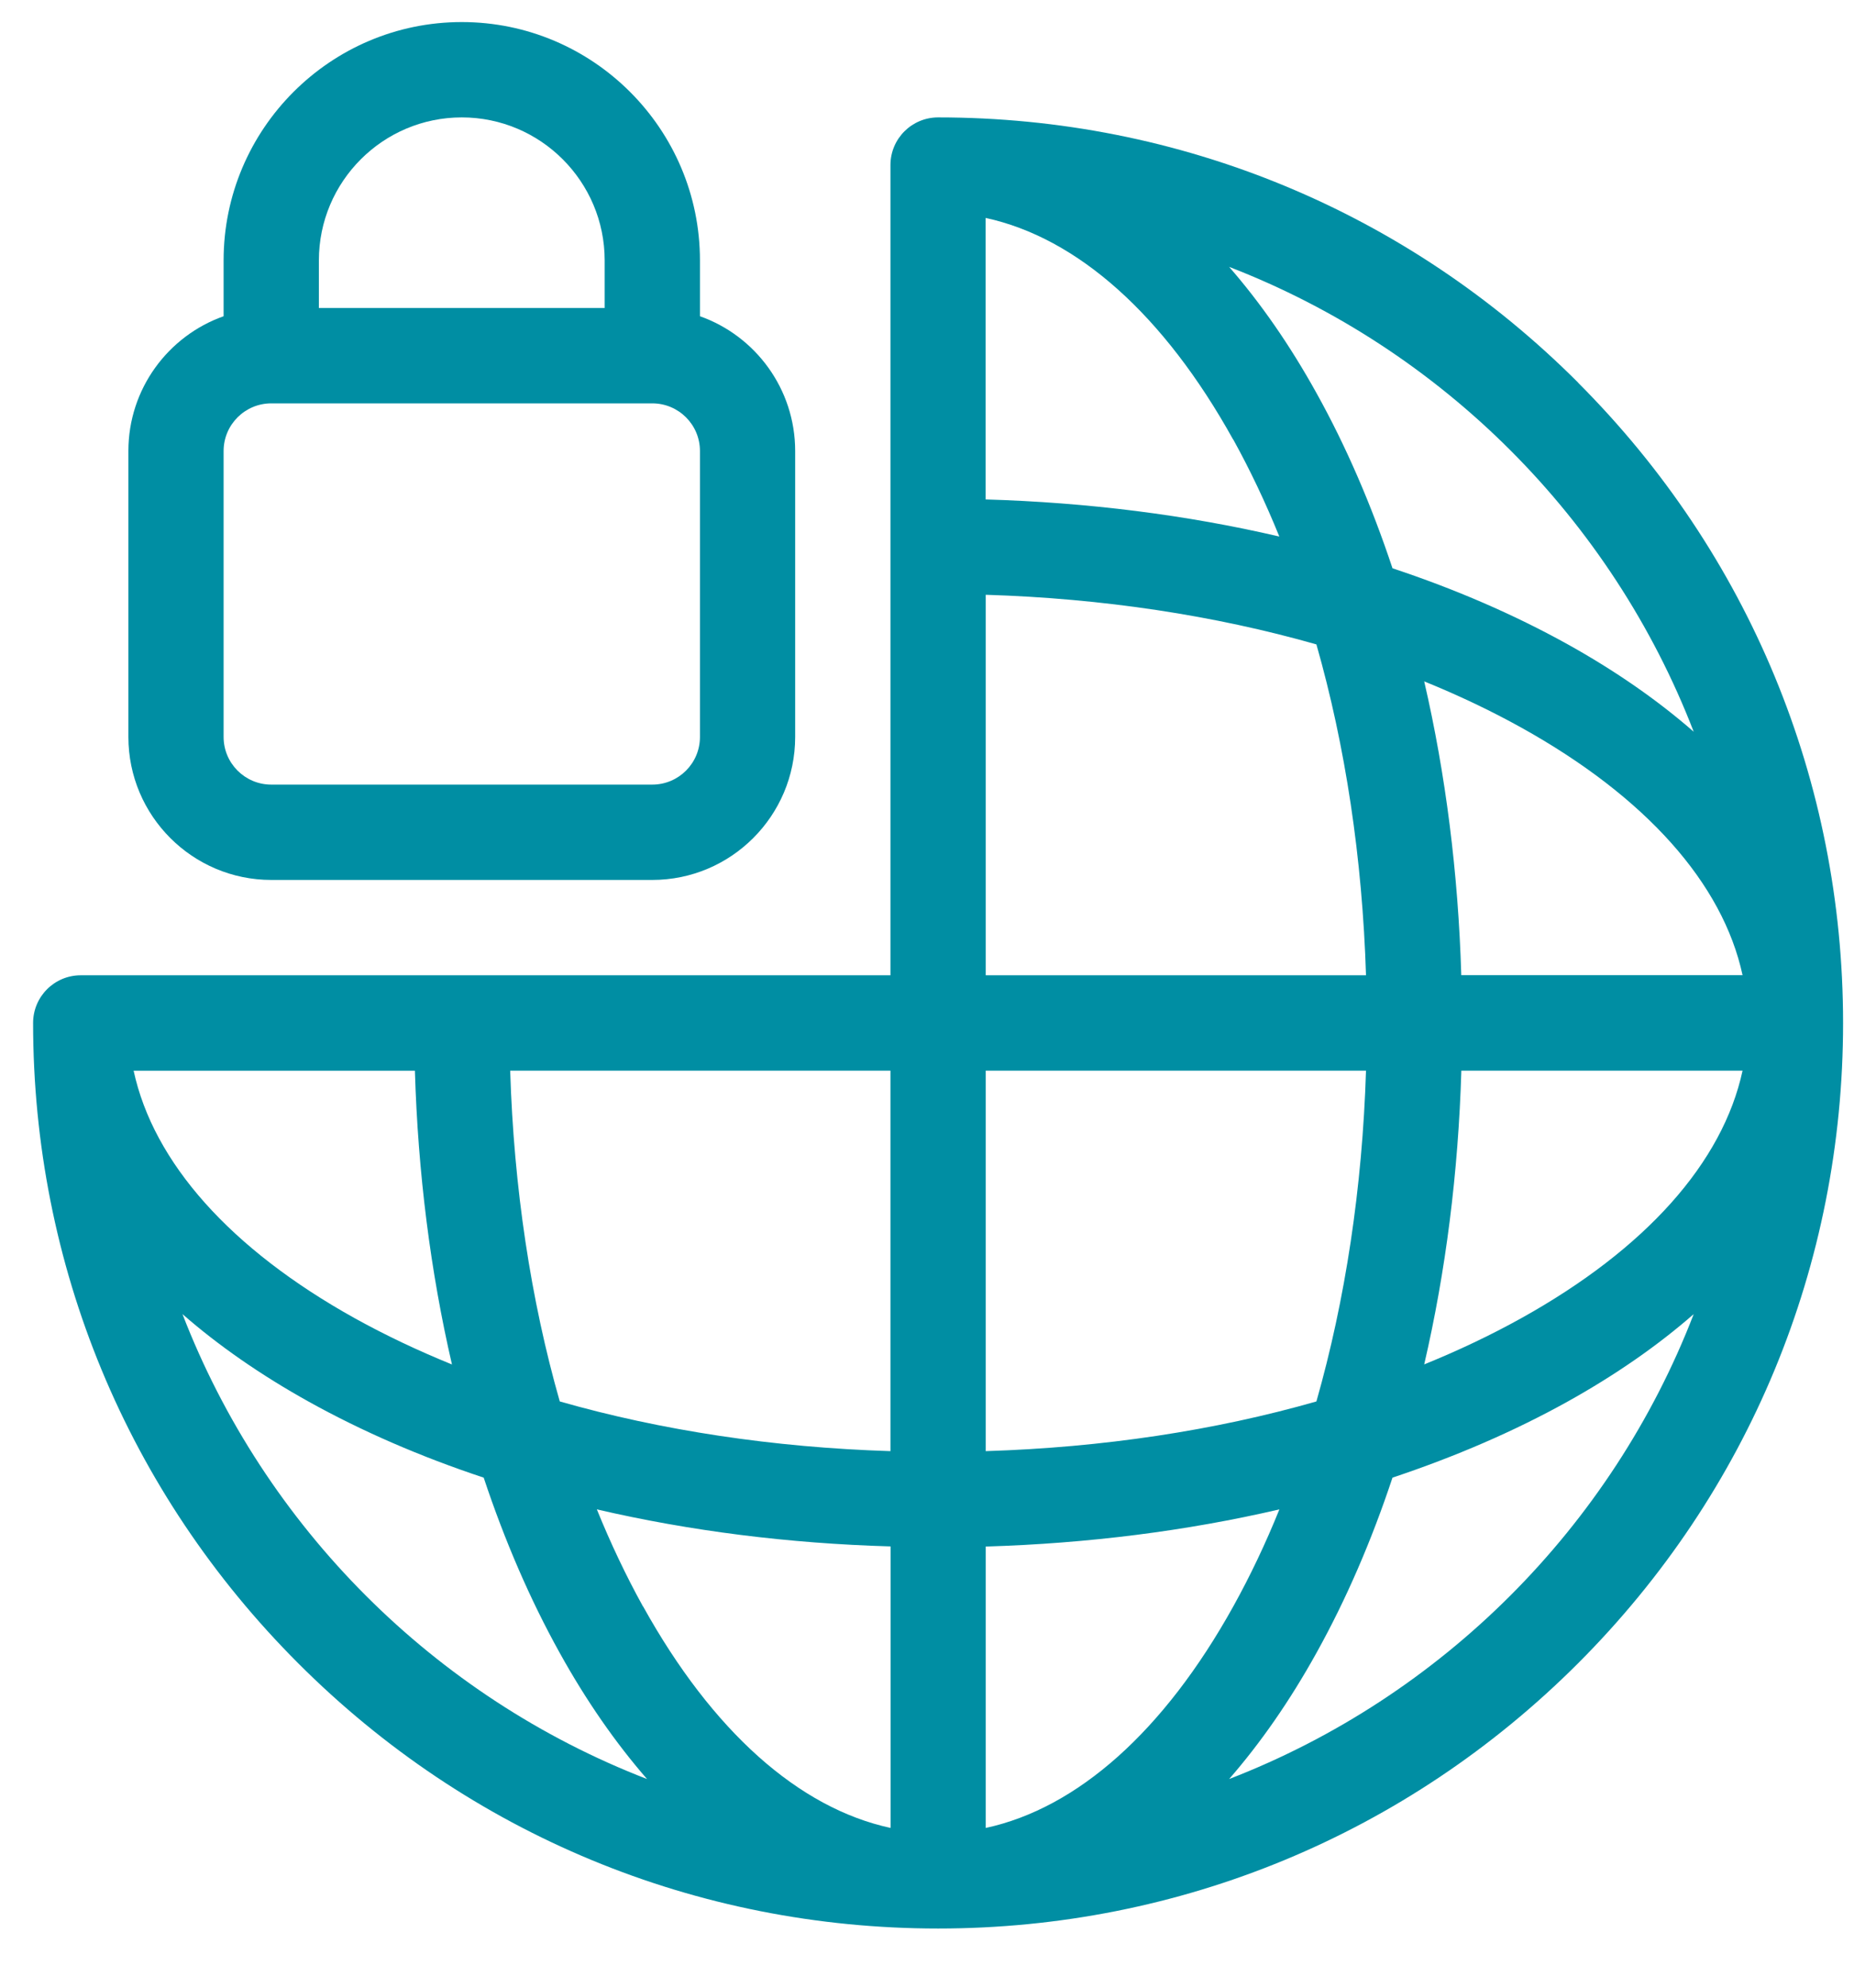 <?xml version="1.0" encoding="UTF-8"?>
<svg width="28px" height="30px" viewBox="0 0 28 30" version="1.1" xmlns="http://www.w3.org/2000/svg" xmlns:xlink="http://www.w3.org/1999/xlink">
    <!-- Generator: Sketch 47.1 (45422) - http://www.bohemiancoding.com/sketch -->
    <title>0648-network-lock</title>
    <desc>Created with Sketch.</desc>
    <defs></defs>
    <g id="Page-1" stroke="none" stroke-width="1" fill="none" fill-rule="evenodd">
        <g id="Collapsed-Menu---NY" transform="translate(-24, -215)" fill-rule="nonzero" fill="#008EA3">
            <g id="0648-network-lock" transform="translate(24.5, 215.333)">
                <path d="M23.333,5.441 C20.752,2.86 17.319,1.439 13.668,1.439 C13.27,1.439 12.948,1.761 12.948,2.158 L12.948,14.387 L0.719,14.387 C0.322,14.387 0,14.709 0,15.106 C0,18.758 1.421,22.189 4.004,24.771 C6.586,27.354 10.018,28.774 13.668,28.774 C17.317,28.774 20.75,27.352 23.333,24.771 C25.914,22.19 27.335,18.758 27.335,15.108 C27.335,11.458 25.914,8.025 23.333,5.443 L23.333,5.441 Z M9.21,23.912 C8.956,23.453 8.723,22.963 8.514,22.448 C9.913,22.773 11.407,22.963 12.95,23.007 L12.95,27.256 C11.564,26.957 10.258,25.796 9.212,23.912 L9.21,23.912 Z M14.387,27.257 L14.387,23.009 C15.929,22.963 17.424,22.773 18.822,22.448 C18.614,22.963 18.381,23.453 18.126,23.912 C17.08,25.796 15.772,26.957 14.388,27.256 L14.387,27.257 Z M14.387,21.569 L14.387,15.826 L20.13,15.826 C20.075,17.591 19.818,19.286 19.381,20.819 C17.847,21.258 16.154,21.514 14.387,21.569 Z M21.569,14.387 C21.523,12.845 21.333,11.35 21.009,9.951 C21.524,10.16 22.015,10.393 22.474,10.648 C24.357,11.694 25.518,13.001 25.817,14.385 L21.569,14.385 L21.569,14.387 Z M21.569,15.826 L25.817,15.826 C25.518,17.211 24.357,18.517 22.474,19.563 C22.015,19.818 21.524,20.051 21.009,20.26 C21.334,18.861 21.524,17.366 21.57,15.824 L21.569,15.826 Z M25.079,10.711 C24.535,10.236 23.898,9.793 23.173,9.39 C22.367,8.943 21.48,8.559 20.53,8.244 C20.214,7.294 19.831,6.406 19.383,5.601 C18.981,4.876 18.537,4.238 18.063,3.695 C21.277,4.936 23.838,7.498 25.079,10.711 Z M18.125,6.3 C18.379,6.759 18.612,7.25 18.821,7.765 C17.422,7.439 15.928,7.25 14.385,7.205 L14.385,2.956 C15.771,3.256 17.077,4.417 18.123,6.3 L18.125,6.3 Z M14.387,8.644 C16.152,8.698 17.847,8.956 19.381,9.393 C19.819,10.927 20.075,12.62 20.13,14.387 L14.387,14.387 L14.387,8.644 Z M12.948,21.569 C11.183,21.514 9.488,21.257 7.954,20.819 C7.516,19.286 7.26,17.592 7.205,15.826 L12.948,15.826 L12.948,21.569 Z M6.326,20.261 C5.811,20.052 5.32,19.819 4.861,19.565 C2.978,18.519 1.817,17.211 1.518,15.827 L5.766,15.827 C5.812,17.369 6.002,18.864 6.326,20.262 L6.326,20.261 Z M2.256,19.501 C2.8,19.976 3.437,20.419 4.162,20.822 C4.968,21.27 5.855,21.654 6.805,21.969 C7.121,22.918 7.504,23.806 7.952,24.612 C8.354,25.337 8.798,25.974 9.272,26.518 C6.058,25.276 3.497,22.714 2.256,19.501 Z M18.063,26.518 C18.537,25.974 18.981,25.337 19.383,24.612 C19.831,23.806 20.215,22.918 20.53,21.969 C21.48,21.652 22.367,21.27 23.173,20.822 C23.898,20.419 24.535,19.976 25.079,19.501 C23.838,22.715 21.275,25.276 18.063,26.518 Z" id="Shape"></path>
                <path d="M10.071,4.44 L10.071,3.597 C10.071,1.614 8.457,0 6.474,0 C4.492,0 2.877,1.614 2.877,3.597 L2.877,4.44 C2.04,4.736 1.439,5.536 1.439,6.474 L1.439,10.79 C1.439,11.98 2.407,12.948 3.597,12.948 L9.351,12.948 C10.541,12.948 11.509,11.98 11.509,10.79 L11.509,6.474 C11.509,5.536 10.908,4.736 10.071,4.44 Z M6.474,1.439 C7.664,1.439 8.632,2.407 8.632,3.597 L8.632,4.316 L4.316,4.316 L4.316,3.597 C4.316,2.407 5.284,1.439 6.474,1.439 Z M10.071,10.79 C10.071,11.187 9.749,11.509 9.351,11.509 L3.597,11.509 C3.2,11.509 2.877,11.187 2.877,10.79 L2.877,6.474 C2.877,6.077 3.2,5.755 3.597,5.755 L9.351,5.755 C9.749,5.755 10.071,6.077 10.071,6.474 L10.071,10.79 Z" id="Shape"></path>
            </g>
        </g>
    </g>
</svg>